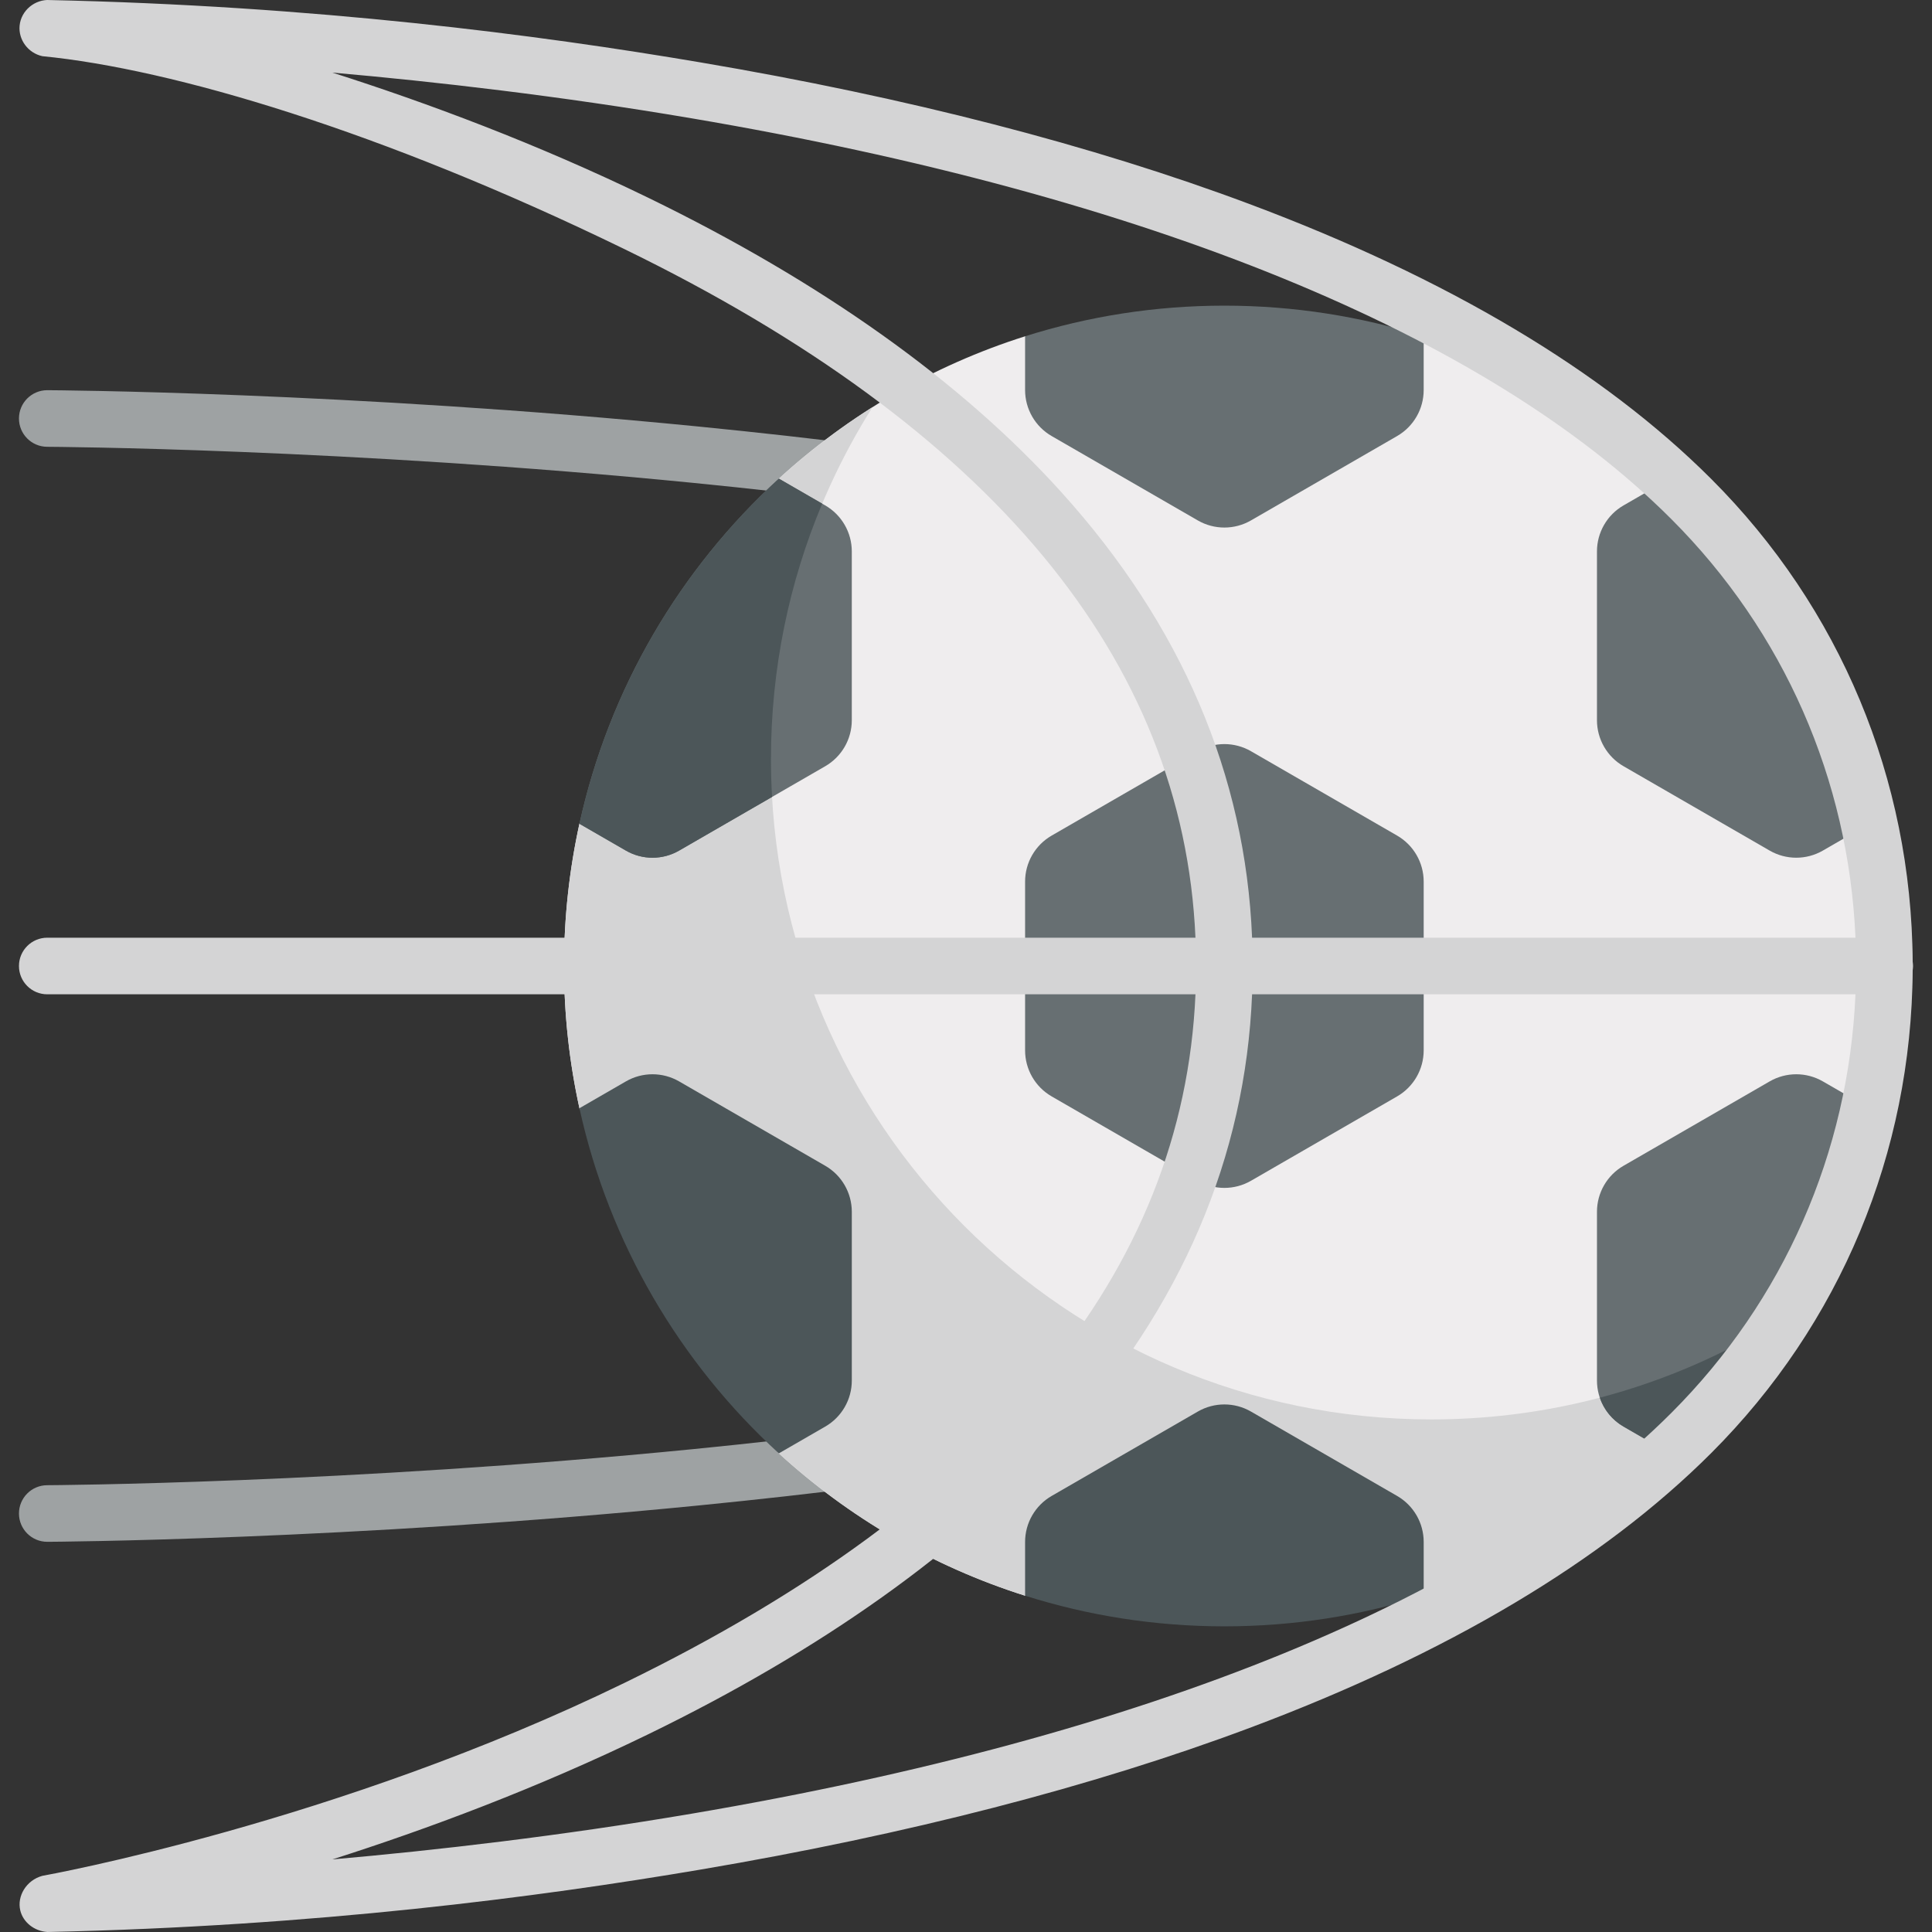 <svg id="Capa_1" enable-background="new 0 0 512.001 512.001" height="512" viewBox="0 0 512.001 512.001" width="512" xmlns="http://www.w3.org/2000/svg"><rect x="0" y="0" width="512.001" height="512.001" fill="#333333" stroke="none"/><g><g><path d="m12.524 408.596c-4.127 0-7.481-3.337-7.499-7.469-.018-4.142 3.326-7.514 7.469-7.531.78-.003 79.123-.438 171.328-9.575 121.352-12.026 211.471-33.55 260.616-62.245 30.602-17.868 47.455-41.228 47.455-65.775s-16.854-47.907-47.455-65.775c-49.146-28.695-139.265-50.219-260.616-62.245-92.205-9.138-170.548-9.572-171.328-9.575-4.143-.018-7.486-3.39-7.469-7.531.018-4.132 3.372-7.469 7.499-7.469h.032c.787.003 79.729.438 172.617 9.636 125.312 12.41 215.087 34.021 266.827 64.231 35.398 20.668 54.893 48.628 54.893 78.729s-19.494 58.061-54.893 78.729c-51.74 30.211-141.515 51.821-266.827 64.231-92.889 9.198-171.83 9.633-172.617 9.636-.011-.002-.021-.002-.032-.002z" fill="#9ea2a3"/></g><g><path d="m442.664 126.948c-18.556-17.004-40.79-30.055-65.372-37.828h-105.633c-24.582 7.773-46.815 20.825-65.372 37.828l-52.718 91.31c-2.673 12.157-4.094 24.783-4.094 37.742s1.421 25.585 4.094 37.742l52.718 91.31c18.556 17.004 40.79 30.055 65.372 37.828h105.633c24.582-7.773 46.815-20.825 65.372-37.828l52.718-91.31c2.673-12.157 4.094-24.783 4.094-37.742s-1.421-25.585-4.094-37.742z" fill="#efedee"/></g><g><path d="m206.275 126.97-52.718 91.31c-2.67 12.149-4.081 24.769-4.081 37.72 0 12.96 1.421 25.585 4.094 37.742l52.718 91.31c18.556 17.004 40.79 30.055 65.372 37.828h105.634v.004c24.586-7.776 46.822-20.837 65.38-37.848l16.135-27.946c-23.854 12.189-50.869 19.073-79.496 19.073-96.65 0-175-78.35-175-175 0-34.284 9.868-66.26 26.905-93.259-8.888 5.609-17.232 11.999-24.943 19.066z" fill="#d4d4d5"/></g><g><path d="m278.701 221.44 38.732-22.362c4.358-2.516 9.727-2.516 14.085 0l38.732 22.362c4.358 2.516 7.042 7.166 7.042 12.198v44.724c0 5.032-2.685 9.682-7.042 12.198l-38.732 22.362c-4.358 2.516-9.727 2.516-14.085 0l-38.732-22.362c-4.358-2.516-7.042-7.166-7.042-12.198v-44.724c0-5.032 2.684-9.682 7.042-12.198z" fill="#676f72"/></g><g><path d="m324.476 81c-18.409 0-36.151 2.85-52.817 8.12v14.242c0 5.032 2.685 9.682 7.042 12.197l38.732 22.362c4.358 2.516 9.727 2.516 14.085 0l38.732-22.362c4.358-2.516 7.042-7.166 7.042-12.197v-14.242c-16.666-5.27-34.407-8.12-52.816-8.12z" fill="#676f72"/></g><g><path d="m370.25 396.44-38.732-22.362c-4.358-2.516-9.727-2.516-14.085 0l-38.732 22.362c-4.358 2.516-7.042 7.166-7.042 12.197v14.242c16.666 5.27 34.408 8.12 52.817 8.12s36.151-2.85 52.817-8.12v-14.242c0-5.031-2.685-9.681-7.043-12.197z" fill="#4c5659"/></g><g><path d="m153.559 218.309 12.32 7.113c4.358 2.516 9.727 2.516 14.085 0l38.732-22.362c4.358-2.516 7.042-7.166 7.042-12.197v-44.724c0-5.032-2.685-9.682-7.042-12.197l-12.295-7.098c-26.13 23.899-44.974 55.624-52.842 91.465z" fill="#676f72"/></g><g><path d="m483.072 286.578c-4.358-2.516-9.727-2.516-14.085 0l-38.732 22.362c-4.358 2.516-7.042 7.166-7.042 12.197v44.724c0 5.032 2.684 9.682 7.042 12.197l12.295 7.098c26.13-23.901 44.975-55.626 52.843-91.467z" fill="#676f72"/></g><g><path d="m218.696 308.94-38.732-22.362c-4.358-2.516-9.727-2.516-14.085 0l-12.32 7.113c7.868 35.84 26.713 67.566 52.843 91.467l12.295-7.098c4.358-2.516 7.042-7.166 7.042-12.197v-44.724c-.001-5.033-2.685-9.683-7.043-12.199z" fill="#4c5659"/></g><g><path d="m442.55 126.842-12.295 7.098c-4.358 2.516-7.042 7.166-7.042 12.197v44.724c0 5.032 2.684 9.682 7.042 12.197l38.732 22.362c4.358 2.516 9.727 2.516 14.085 0l12.32-7.113c-7.867-35.839-26.712-67.564-52.842-91.465z" fill="#676f72"/></g><g><path d="m423.966 370.406c1.085 3.181 3.291 5.923 6.289 7.654l12.295 7.098c11.531-10.548 21.641-22.621 30.017-35.897-14.843 9.366-31.19 16.563-48.601 21.145z" fill="#4c5659"/></g><g><path d="m204.312 201.164c0-23.999 4.835-46.867 13.577-67.689l-11.488-6.632c-26.13 23.901-44.975 55.626-52.843 91.467l12.32 7.113c4.358 2.516 9.727 2.516 14.085 0l24.641-14.227c-.187-3.321-.292-6.664-.292-10.032z" fill="#4c5659"/></g><path d="m13.368.006c-4.175-.283-7.799 2.825-8.173 6.799-.349 3.71 2.223 7.249 6.03 8.083 34.515 3.382 89.819 19.794 153.996 51.001 97.417 47.371 148.373 108.778 151.589 182.612h-304.285c-4.143 0-7.5 3.357-7.5 7.5s3.357 7.5 7.5 7.5h304.286c-3.214 73.761-54.078 135.123-151.315 182.479-76.161 37.091-153.499 50.999-154.271 51.135-4.285 1.168-6.76 5.411-5.847 9.19.748 3.098 3.676 5.48 7.202 5.694 70.971-1.515 129.841-9.207 173.11-16.546 54.819-9.298 103.739-21.919 145.402-37.513 52.534-19.664 93.727-44.188 122.432-72.894 34.146-34.146 53.061-79.529 53.356-127.899.057-.374.096-.755.096-1.147s-.039-.773-.097-1.149c-.295-48.37-19.211-93.753-53.356-127.899-28.705-28.705-69.897-53.229-122.432-72.894-41.663-15.594-90.583-28.215-145.402-37.513-43.269-7.339-102.139-15.03-173.11-16.545m268.72 130.462c-26.522-29.358-63.37-55.623-109.52-78.063-29.377-14.285-58.563-25.143-83.712-33.162 27.4 2.41 60.249 6.186 95.112 12.098 120.941 20.511 210.756 57.243 259.737 106.225 29.814 29.813 46.976 68.968 48.806 110.94h-159.907c-1.757-43.166-18.722-82.845-50.516-118.038zm161.617 243.978c-48.95 48.951-138.69 85.67-259.519 106.188-34.926 5.931-67.855 9.716-95.318 12.132 25.146-8.018 54.328-18.875 83.701-33.158 46.149-22.44 82.997-48.705 109.52-78.063 31.793-35.193 48.759-74.872 50.515-118.038h159.907c-1.831 41.972-18.992 81.126-48.806 110.939z" fill="#d4d4d5"/></g></svg>
